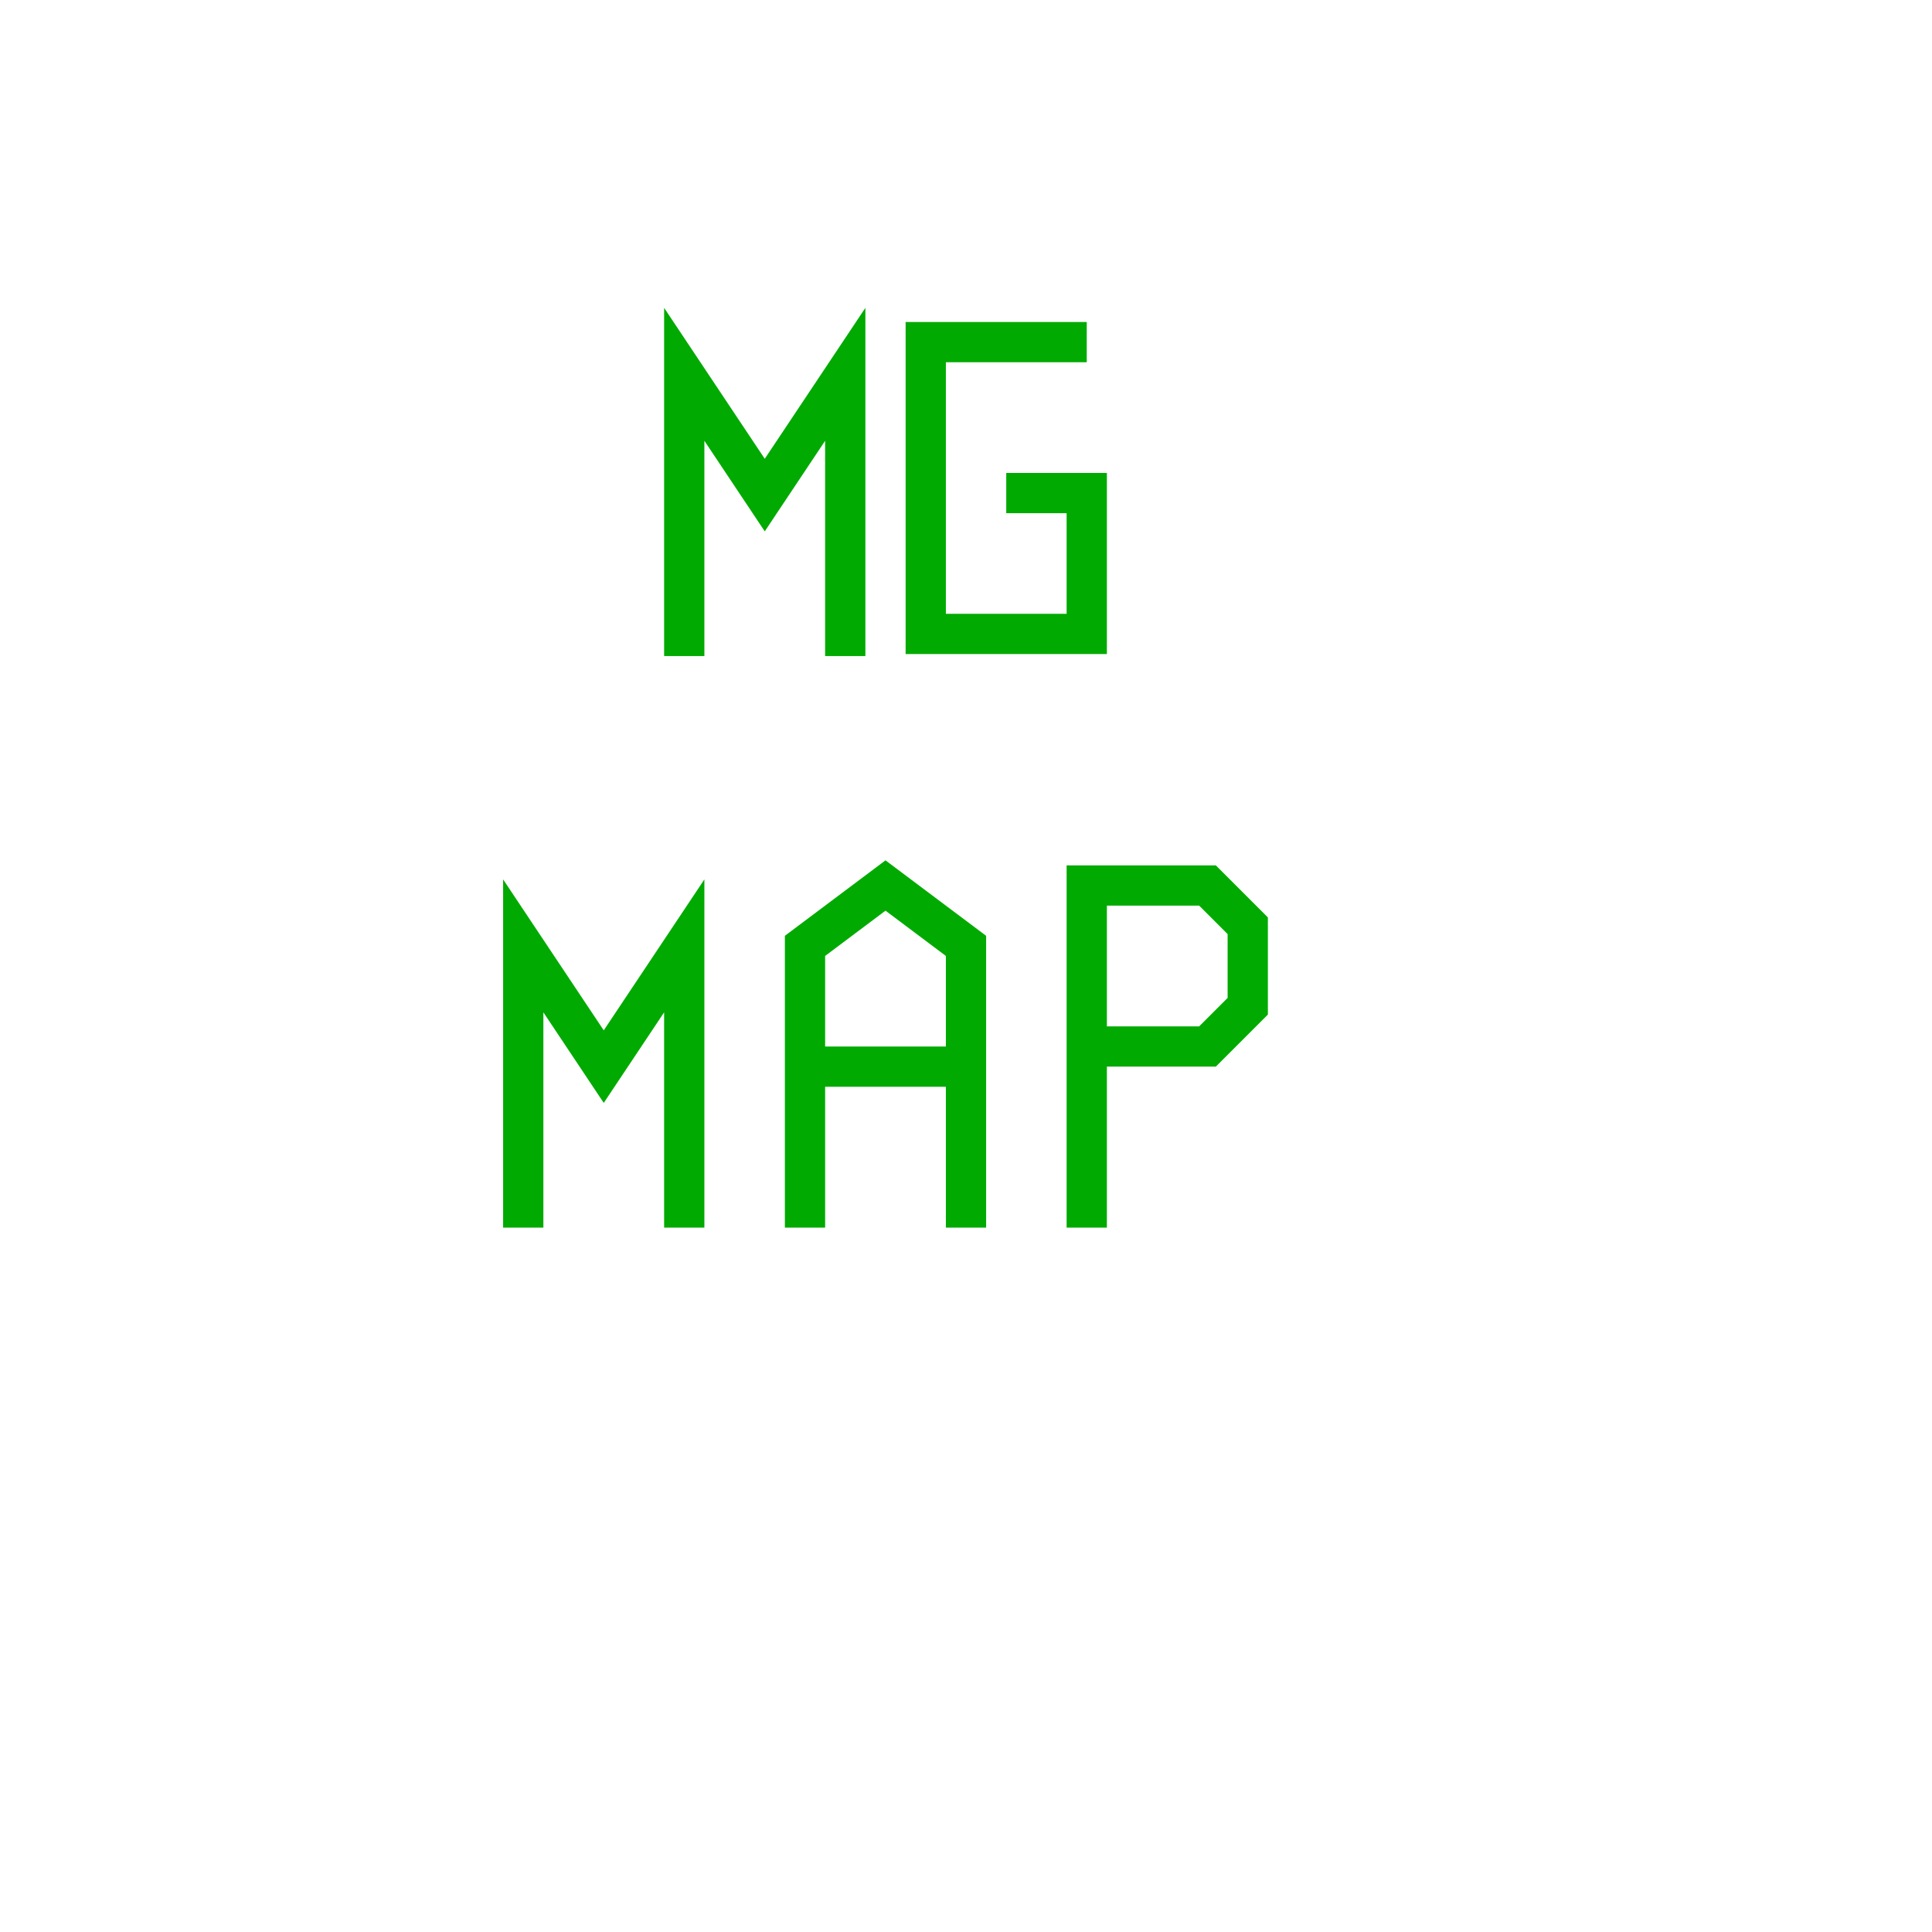 <svg xmlns="http://www.w3.org/2000/svg" style="background:#B0B0B0" width="80" height="80" viewBox="0 0 48.00 48.00">
  <path style="stroke-width:2;stroke:#00AA00;fill:#CCDDCC" d="M22,2 m0,0 a20,20 0 6,0 0.001 0 " />
  <path style="stroke-width:1;stroke:#00AA00;fill:#00AA00;fill-opacity:0.00" d="M17,16.3 l0,-7 l2,3 l2,-3 l0,7 M27,8.5 l-4,0 l0,7.25 l4,0 l0,-3.5 l-2,0" />
  <path style="stroke-width:1;stroke:#00AA00;fill:#00AA00;fill-opacity:0.00" d="             M13,30.5 l0,-7 l2,3 l2,-3 l0,7             M20,30.5 l0,-7 l2,-1.5 l2,1.5 l0,7 l0,-4 l-4,0             M27,30.5 l0,-8.5 l3,0 l1,1 l0,2 l-1,1 l-3,0" />
</svg>
